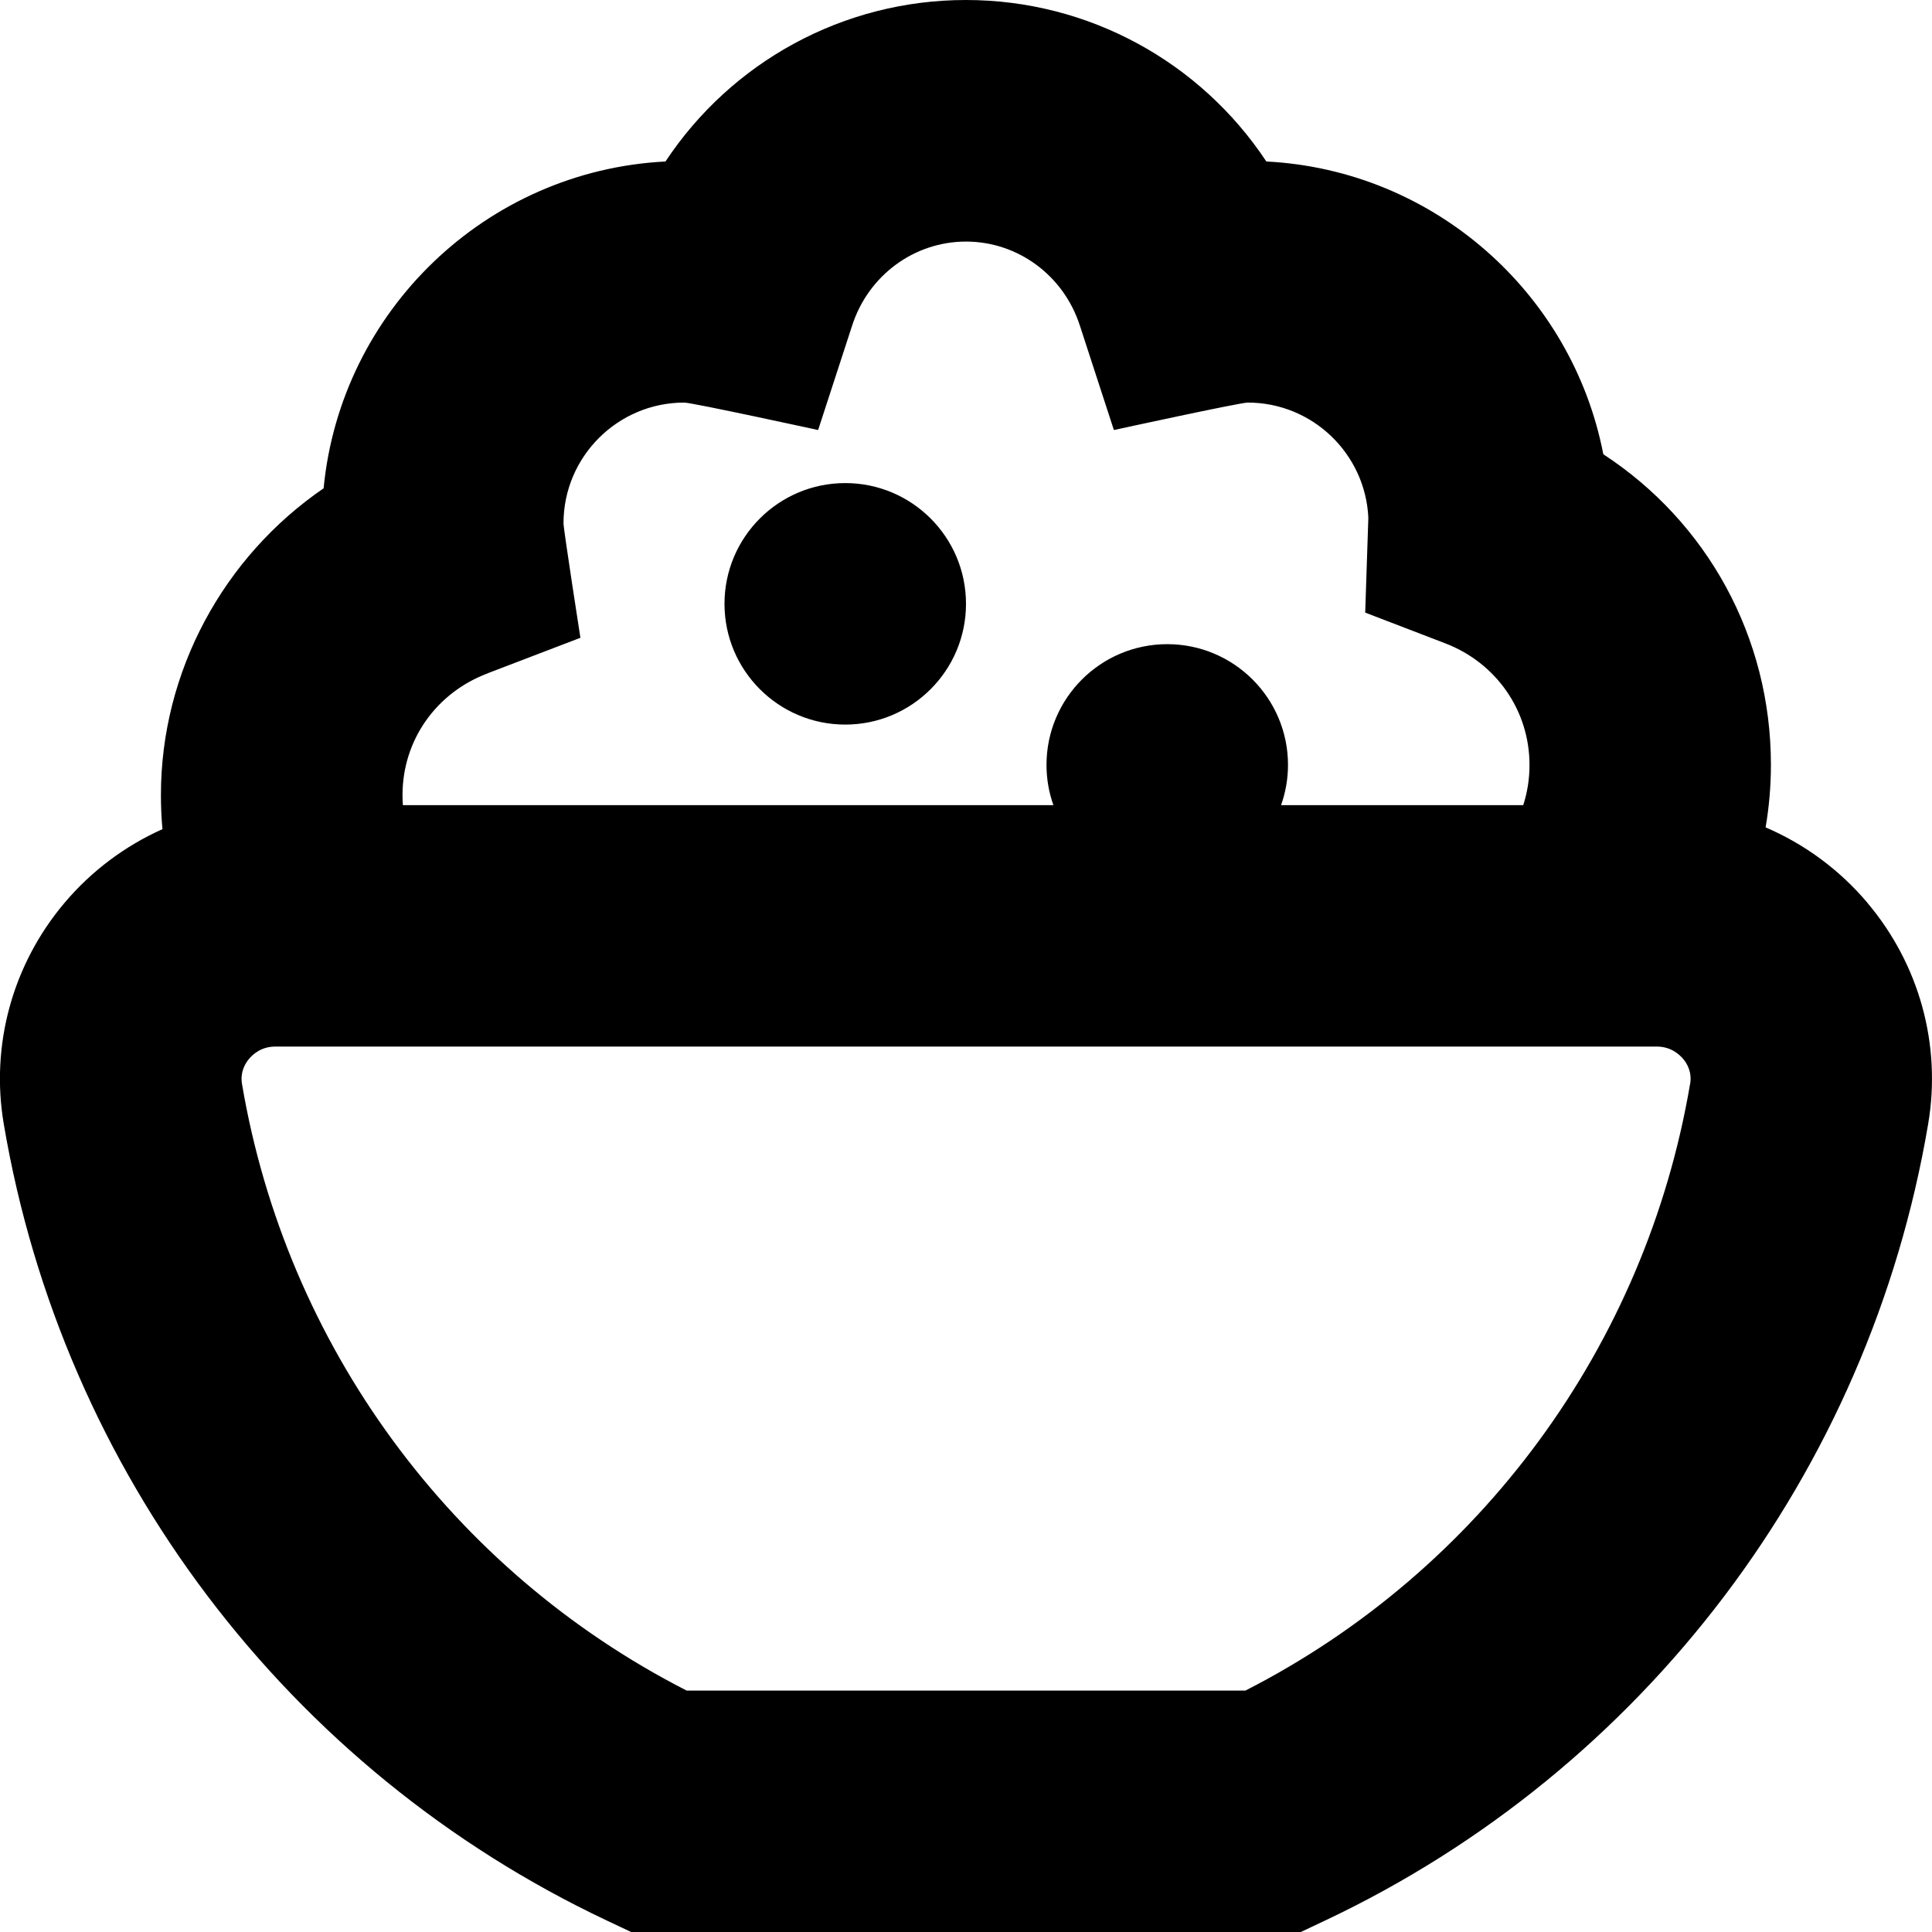 <?xml version="1.0" encoding="UTF-8"?>
<svg xmlns="http://www.w3.org/2000/svg" id="Layer_1" data-name="Layer 1" viewBox="0 0 24 24" width="512" height="512"><path d="m23.198,11.215c-.348-.412-.782-.73-1.265-.937.044-.256.066-.517.066-.778,0-1.587-.793-3.016-2.082-3.857-.387-1.999-2.101-3.53-4.186-3.637-.817-1.233-2.204-2.006-3.732-2.006s-2.915.772-3.732,2.006c-2.229.114-4.035,1.857-4.247,4.06-1.24.849-2.021,2.271-2.021,3.81,0,.142.006.283.019.424-.464.208-.881.518-1.217.916-.646.765-.921,1.767-.754,2.748.732,4.326,3.533,8.024,7.492,9.894l.305.144h8.311l.305-.144c3.959-1.869,6.76-5.567,7.492-9.894.167-.981-.108-1.983-.754-2.748Zm-17.133-2.854l1.145-.438s-.21-1.349-.21-1.422c0-.827.673-1.5,1.5-1.5.098,0,1.663.341,1.663.341l.423-1.299c.202-.623.771-1.042,1.414-1.042s1.212.419,1.414,1.042l.423,1.299s1.565-.341,1.663-.341c.804,0,1.462.636,1.498,1.431l-.039,1.178.995.382c.635.244,1.046.837,1.046,1.51,0,.173-.026.34-.078.5h-3.008c.055-.156.086-.325.086-.5,0-.828-.672-1.5-1.5-1.5s-1.5.672-1.5,1.5c0,.175.03.344.086.5H5.005c-.003-.041-.005-.083-.005-.125,0-.681.418-1.275,1.065-1.515Zm14.93,5.103c-.551,3.251-2.605,6.046-5.524,7.537h-6.941c-2.919-1.491-4.974-4.286-5.524-7.537-.023-.143.035-.248.089-.312.048-.057.153-.151.324-.151h17.164c.171,0,.276.095.324.151.054.063.112.169.089.312Zm-11.995-5.963c0-.828.672-1.5,1.5-1.5s1.5.672,1.5,1.5-.672,1.5-1.5,1.5-1.5-.672-1.5-1.5Z"/></svg>
